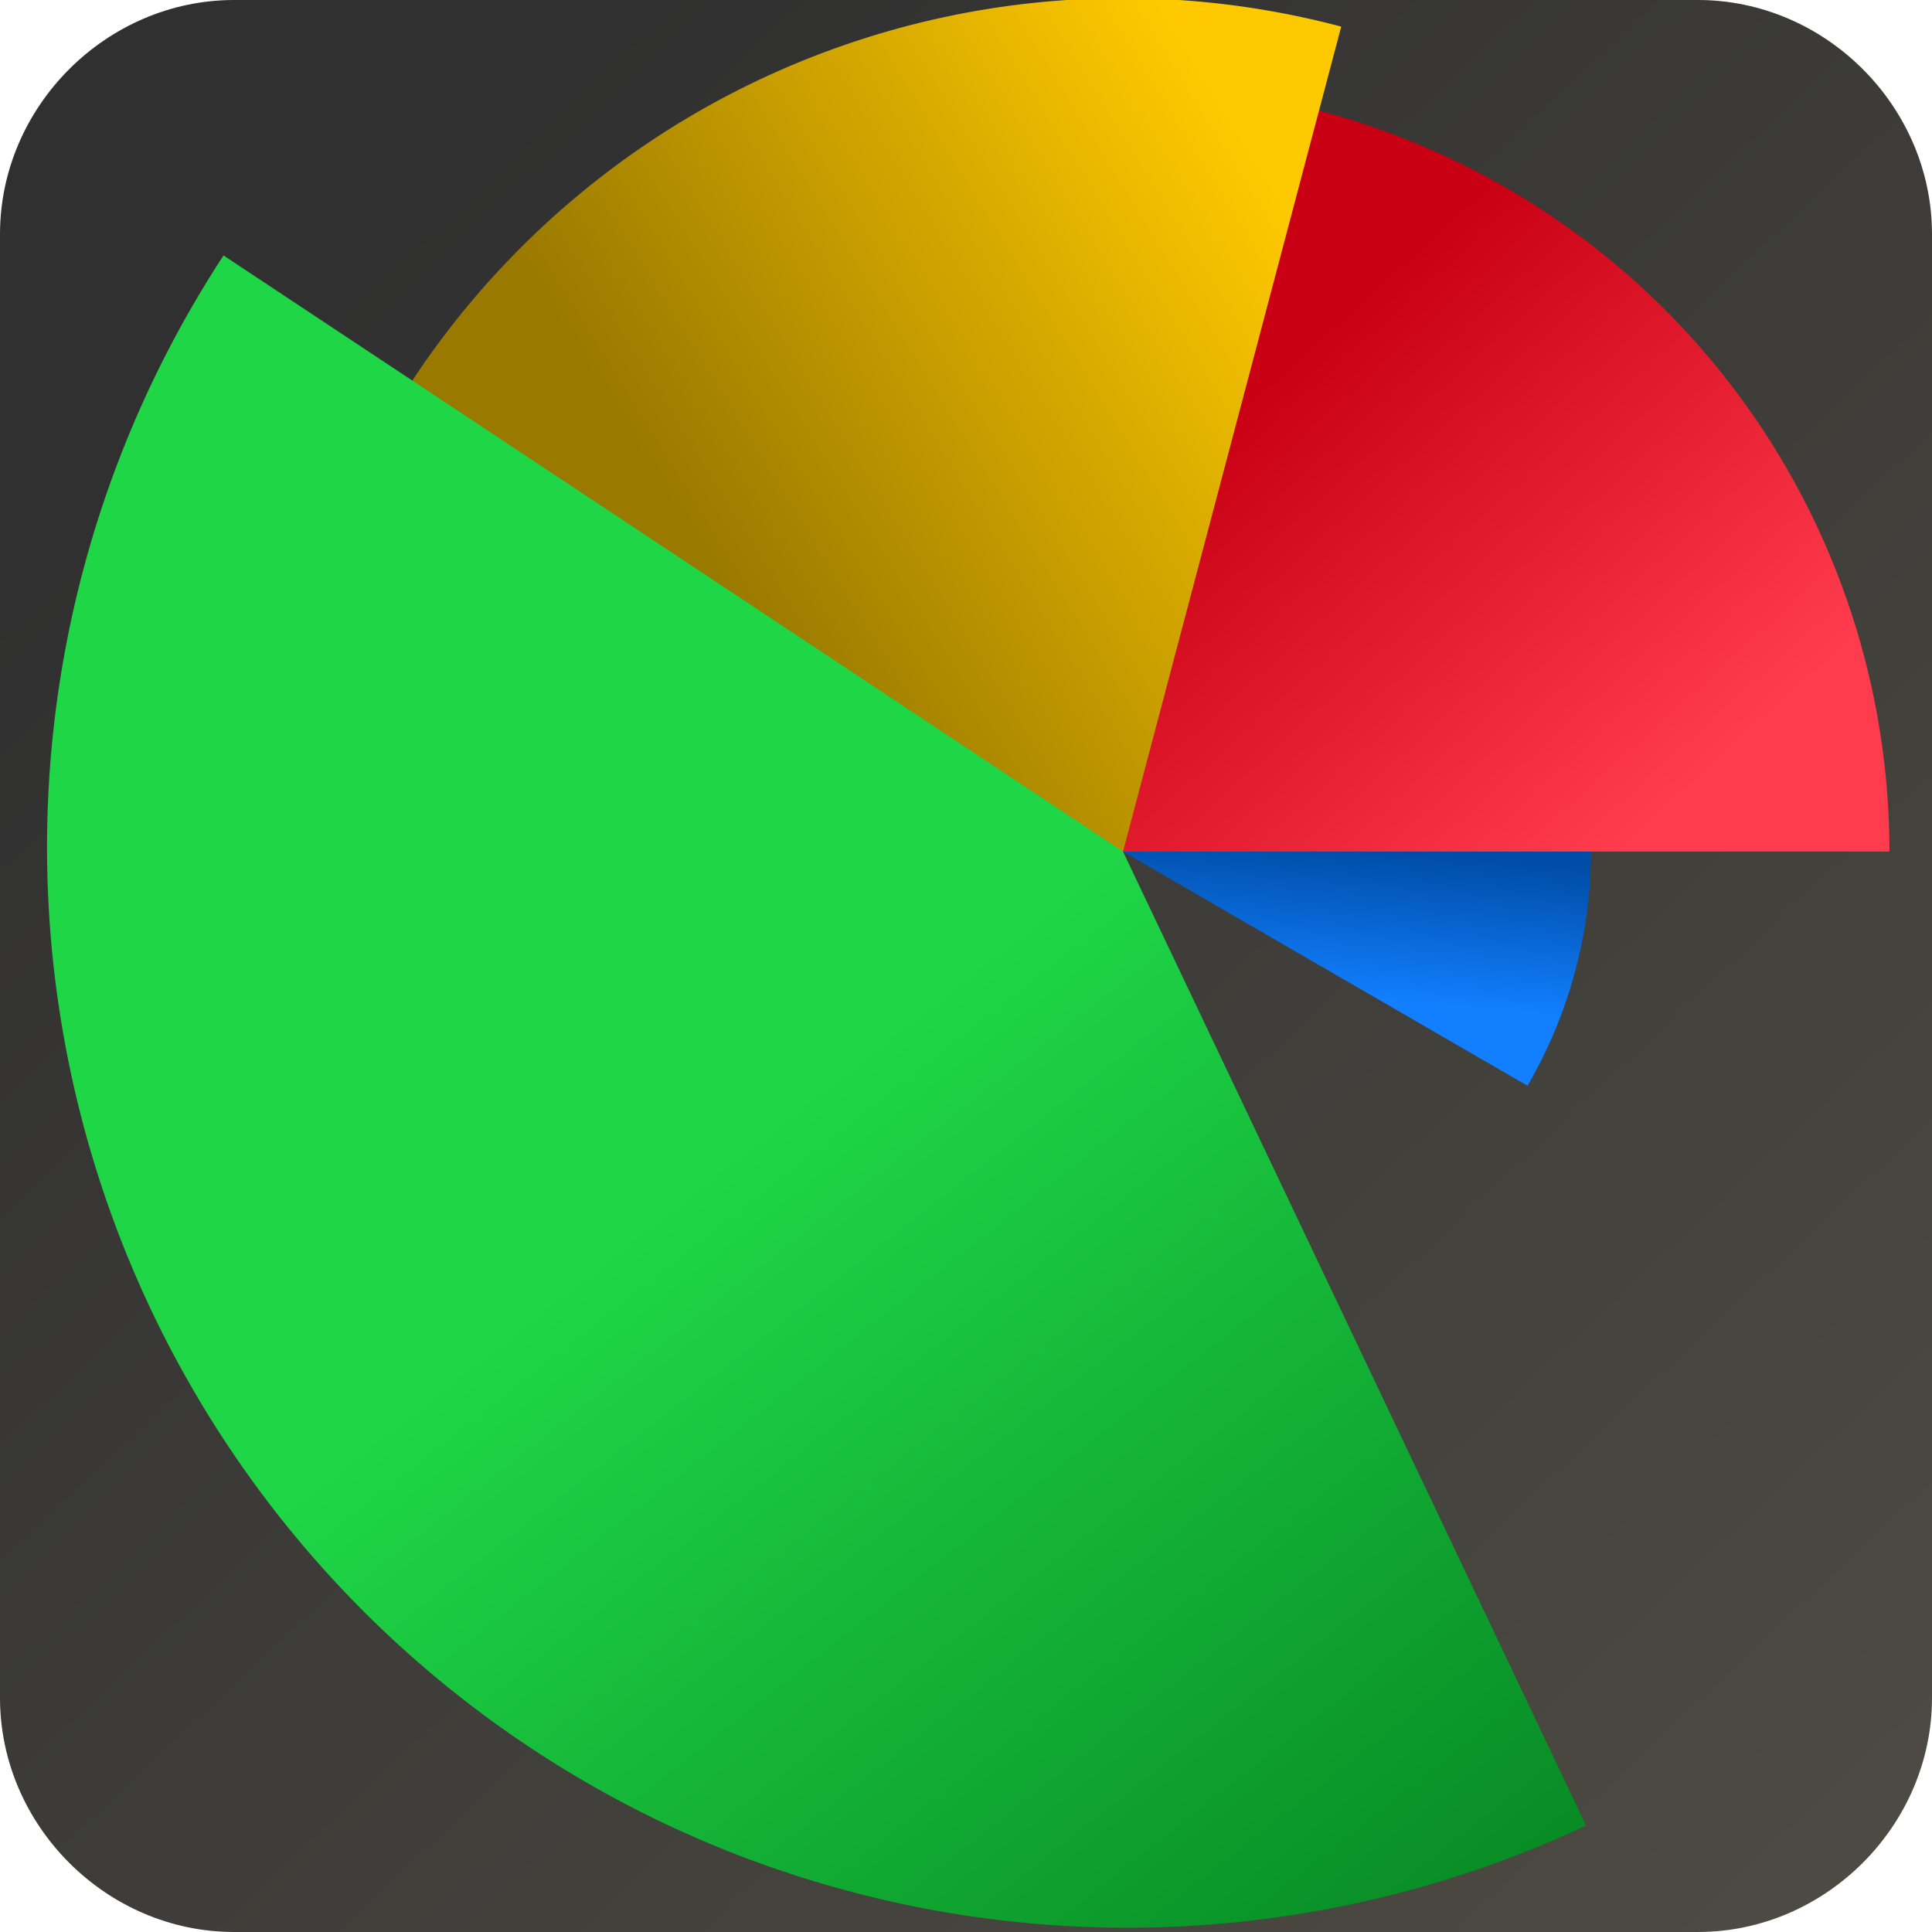<svg clip-rule="evenodd" fill-rule="evenodd" stroke-linejoin="round" stroke-miterlimit="2"
     viewBox="0 0 363 363" xmlns="http://www.w3.org/2000/svg">
  <defs/>
  <path d="M363 44c0-24-20-44-44-44H44C20 0 0 20 0 44v275c0 24 20 44 44 44h275c24 0 44-20 44-44V44z"
        fill="url(#_Linear1)"/>
  <path d="M0 0h363v363H0z" fill="none"/>
  <clipPath id="a">
    <path d="M0 0h363v363H0z"/>
  </clipPath>
  <g clip-path="url(#a)">
    <path d="M287 204a88 88 0 10-120 32l44-76 76 44z" fill="url(#_Linear3)"/>
    <path d="M355 160a144 144 0 10-144 144V160h144z" fill="url(#_Linear4)"/>
    <path d="M252 5A160 160 0 0051 161l160-1L252 5z" fill="url(#_Linear5)"/>
    <path d="M42 48a203 203 0 00256 295l-87-183L42 48z" fill="url(#_Linear6)"/>
  </g>
  <defs>
    <linearGradient gradientTransform="rotate(47 -30 98) scale(405.467)" gradientUnits="userSpaceOnUse" id="_Linear1"
                    x1="0" x2="1" y1="0"
                    y2="0">
      <stop offset="0" stop-color="#303030"/>
      <stop offset="1" stop-color="#4c4a42"/>
    </linearGradient>
    <linearGradient gradientTransform="rotate(-85 234 -49) scale(28.12)" gradientUnits="userSpaceOnUse" id="_Linear3"
                    x1="0" x2="1" y1="0"
                    y2="0">
      <stop offset="0" stop-color="#117fff"/>
      <stop offset="1" stop-color="#004da7"/>
    </linearGradient>
    <linearGradient gradientTransform="rotate(-132 190 8) scale(110.345)" gradientUnits="userSpaceOnUse" id="_Linear4"
                    x1="0" x2="1" y1="0"
                    y2="0">
      <stop offset="0" stop-color="#ff3c4e"/>
      <stop offset="1" stop-color="#c90013"/>
    </linearGradient>
    <linearGradient gradientTransform="scale(-128.462) rotate(-32 -1 3)" gradientUnits="userSpaceOnUse" id="_Linear5"
                    x1="0" x2="1" y1="0"
                    y2="0">
      <stop offset="0" stop-color="#ffc900"/>
      <stop offset="1" stop-color="#997900"/>
    </linearGradient>
    <linearGradient gradientTransform="scale(-266.146) rotate(52 1 -2)" gradientUnits="userSpaceOnUse" id="_Linear6"
                    x1="0" x2="1" y1="0"
                    y2="0">
      <stop offset="0" stop-color="#007219"/>
      <stop offset="1" stop-color="#1fd647"/>
    </linearGradient>
  </defs>
</svg>
